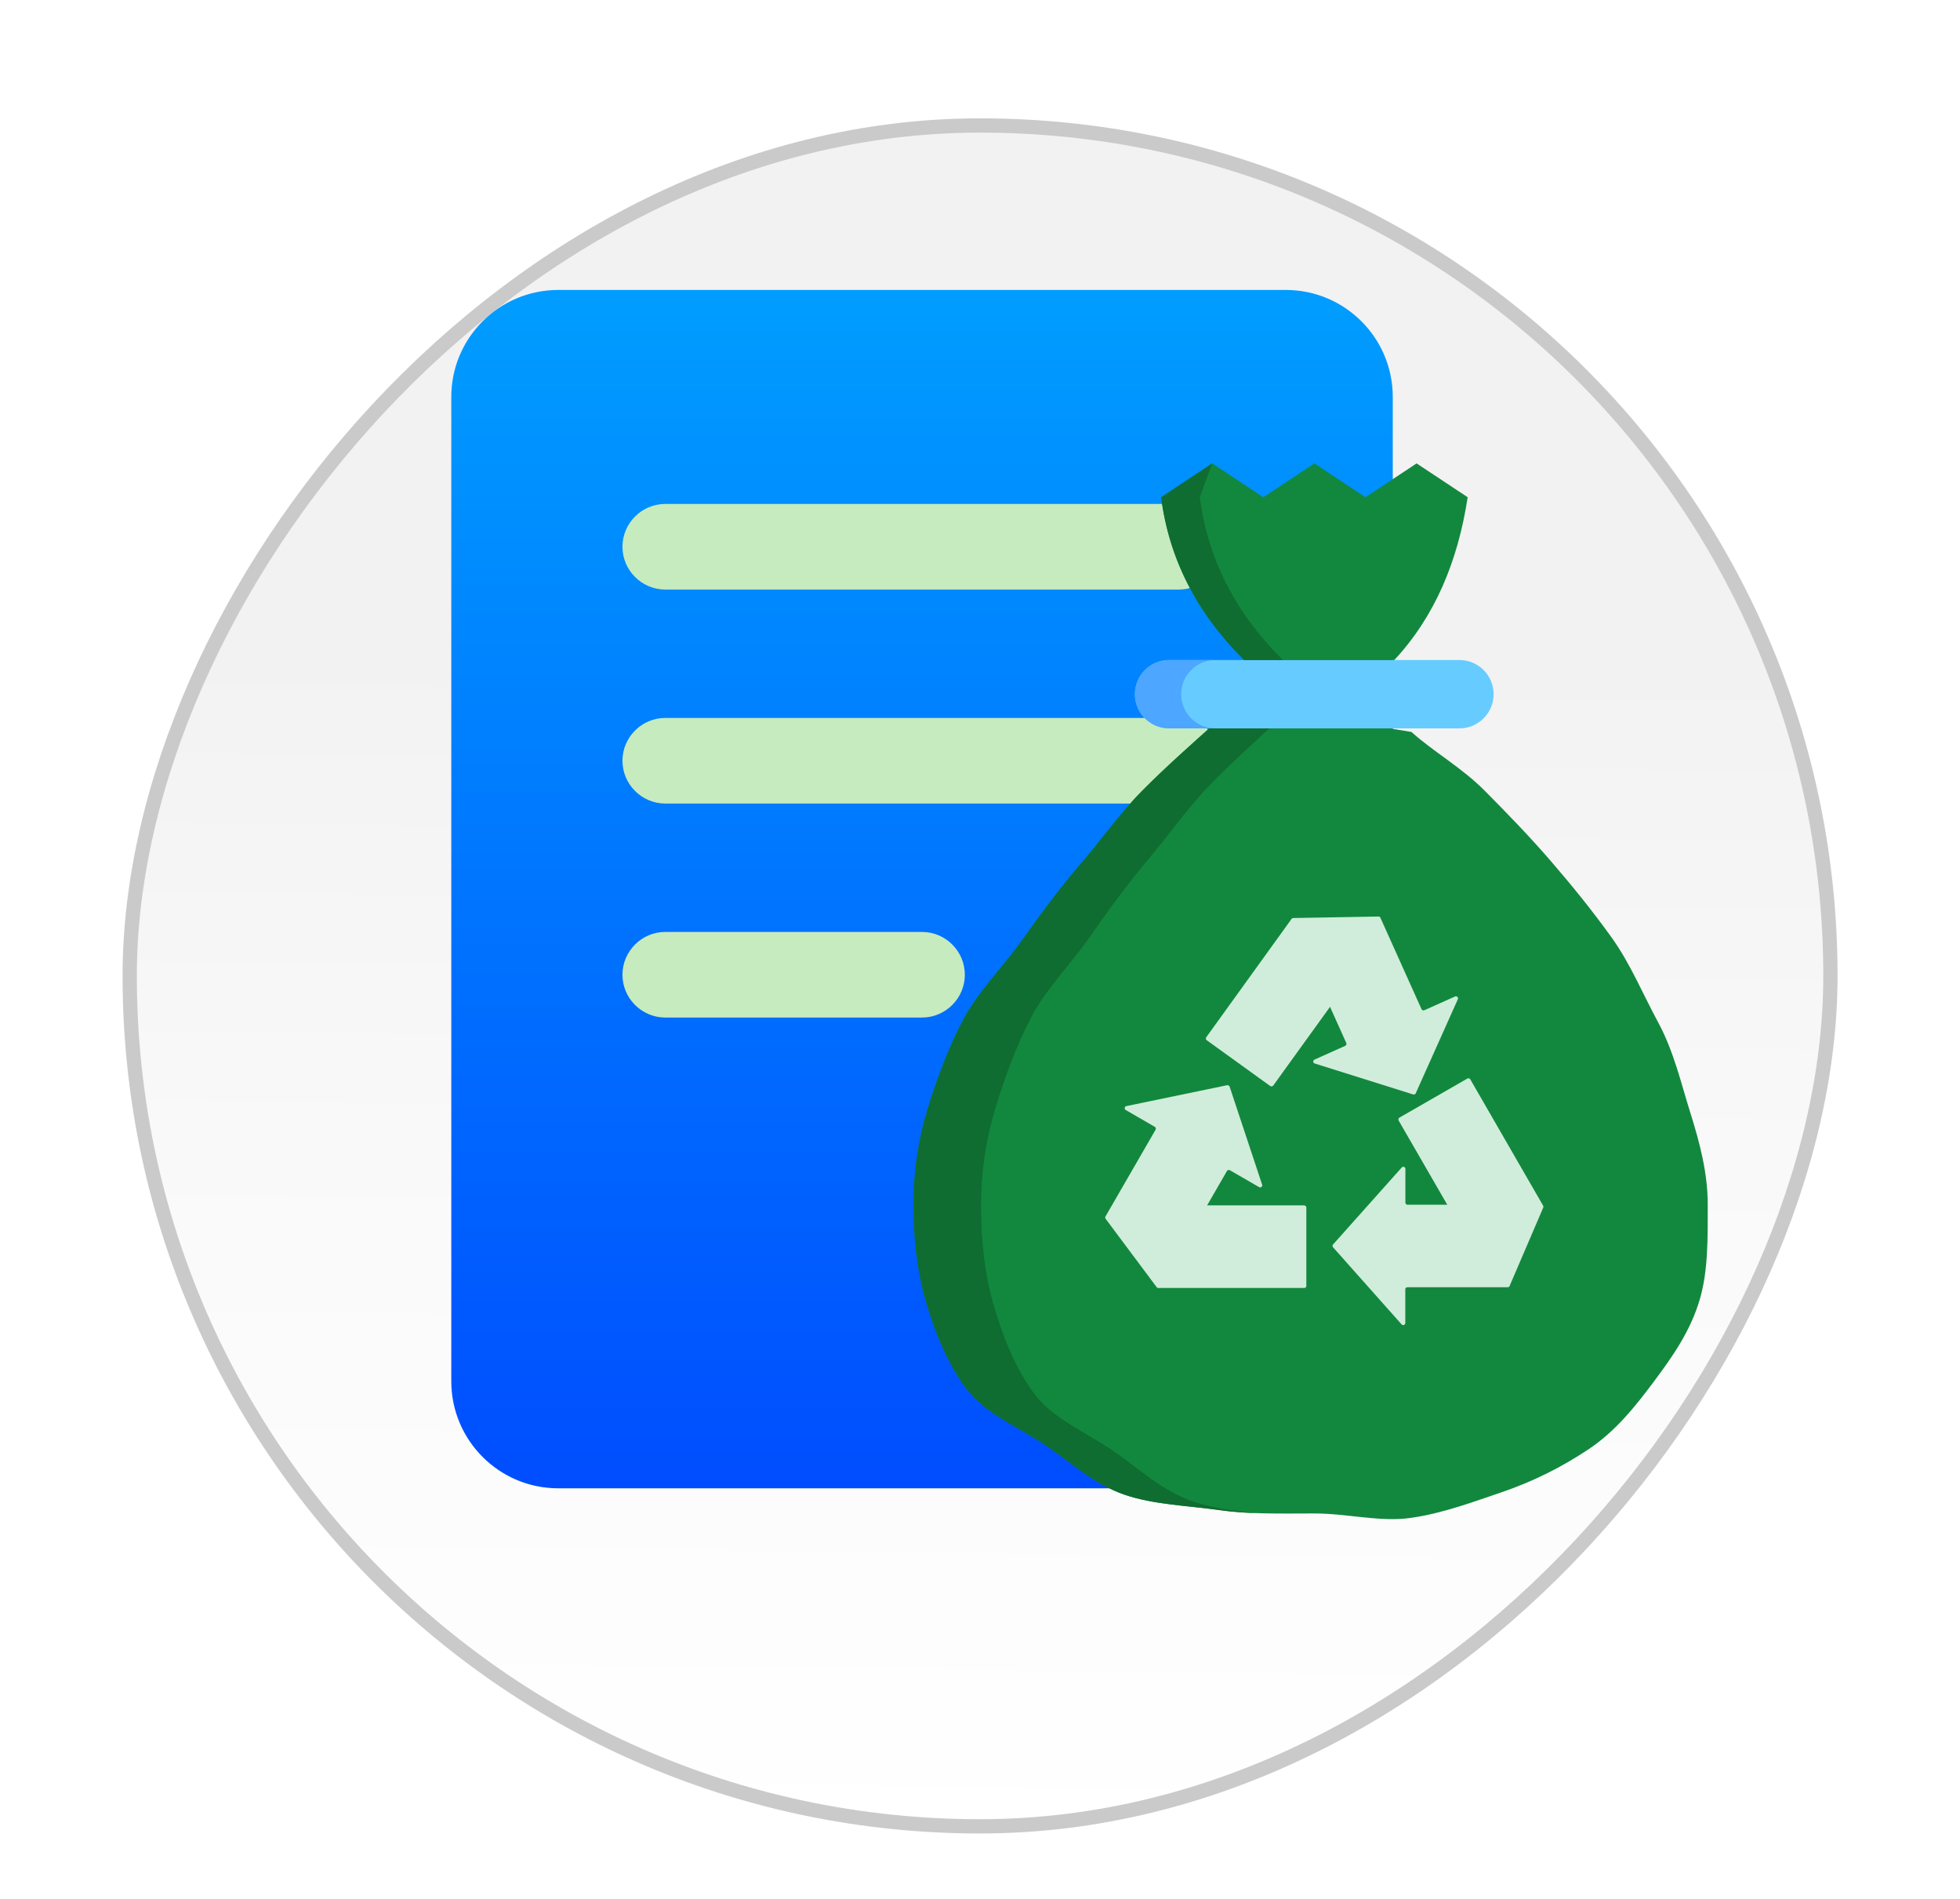<svg width="64" height="62" viewBox="0 0 64 62" fill="none" xmlns="http://www.w3.org/2000/svg">
<g filter="url(#filter0_dd_1800_9598)">
<rect x="0.233" y="-0.233" width="55.534" height="55.534" rx="27.767" transform="matrix(1 0 0 -1 4.002 57.534)" fill="url(#paint0_linear_1800_9598)" stroke="#CACACA" stroke-width="0.466"/>
</g>
<path d="M45.478 12.96V29.058L43.815 47.28C43.76 47.951 43.228 48.468 42.586 48.538C42.39 48.566 42.181 48.594 41.985 48.594H18.229C16.301 48.594 14.736 47.029 14.736 45.1V12.96C14.736 11.032 16.301 9.467 18.229 9.467H41.985C43.913 9.467 45.478 11.032 45.478 12.96Z" fill="url(#paint1_linear_1800_9598)"/>
<path d="M31.505 31.826C31.505 32.594 30.876 33.223 30.107 33.223H21.723C20.954 33.223 20.325 32.594 20.325 31.826C20.325 31.057 20.954 30.428 21.723 30.428H30.107C30.876 30.428 31.505 31.057 31.505 31.826ZM38.491 23.441H21.723C20.954 23.441 20.325 24.07 20.325 24.838C20.325 25.607 20.954 26.236 21.723 26.236H38.491C39.26 26.236 39.889 25.607 39.889 24.838C39.889 24.07 39.26 23.441 38.491 23.441ZM21.723 19.249H38.491C39.26 19.249 39.889 18.62 39.889 17.852C39.889 17.083 39.26 16.454 38.491 16.454H21.723C20.954 16.454 20.325 17.083 20.325 17.852C20.325 18.62 20.954 19.249 21.723 19.249ZM50.272 30.246L42.39 38.114H32.902C32.902 35.431 33.936 32.748 35.976 30.708C39.889 26.781 46.163 26.613 50.272 30.246ZM50.272 45.995C48.301 47.742 45.842 48.594 43.382 48.594C40.699 48.594 38.016 47.574 35.976 45.52C33.936 43.48 32.902 40.797 32.902 38.114H42.39L50.272 45.995Z" fill="#C6EBBE"/>
<path d="M48.496 25.833C49.215 26.558 49.959 27.325 50.654 28.131C51.337 28.922 52.011 29.755 52.619 30.602C53.24 31.467 53.649 32.468 54.137 33.367C54.653 34.319 54.884 35.343 55.187 36.306C55.513 37.343 55.763 38.315 55.763 39.33C55.763 40.455 55.776 41.486 55.507 42.412C55.202 43.46 54.609 44.299 54.008 45.104C53.389 45.933 52.746 46.738 51.866 47.322C50.999 47.903 50.06 48.369 49.074 48.708C48.128 49.028 47.121 49.412 46.054 49.562C45.06 49.702 43.989 49.415 42.919 49.415C41.849 49.415 40.816 49.446 39.821 49.306C38.754 49.155 37.678 49.126 36.732 48.807C35.71 48.461 34.922 47.705 34.088 47.151C33.208 46.566 32.16 46.15 31.541 45.322C30.939 44.516 30.525 43.493 30.221 42.445C29.952 41.518 29.828 40.455 29.828 39.33C29.826 38.269 29.983 37.213 30.293 36.198C30.593 35.234 30.962 34.207 31.474 33.255C31.958 32.355 32.74 31.584 33.357 30.718C33.961 29.87 34.586 29.021 35.266 28.229C35.959 27.423 36.575 26.547 37.293 25.822C38.063 25.044 38.927 24.281 39.662 23.624C41.245 23.361 41.241 23.63 42.846 23.63C44.45 23.63 44.505 23.635 46.088 23.899C46.82 24.557 47.724 25.053 48.496 25.833Z" fill="#12883E"/>
<path d="M41.013 49.404C40.614 49.392 40.216 49.359 39.821 49.306C38.753 49.156 37.677 49.127 36.732 48.807C35.709 48.461 34.922 47.706 34.087 47.151C33.207 46.567 32.159 46.151 31.54 45.322C30.939 44.517 30.525 43.493 30.22 42.445C29.951 41.519 29.828 40.456 29.828 39.33C29.825 38.269 29.982 37.213 30.292 36.198C30.592 35.235 30.962 34.208 31.473 33.256C31.957 32.355 32.739 31.585 33.357 30.719C33.961 29.871 34.586 29.021 35.266 28.23C35.958 27.423 36.574 26.548 37.292 25.823C38.063 25.044 38.927 24.281 39.661 23.625C40.73 23.447 41.076 23.512 41.681 23.573C40.99 24.201 40.206 24.912 39.5 25.638C38.782 26.375 38.166 27.266 37.474 28.086C36.794 28.892 36.169 29.756 35.565 30.618C34.947 31.499 34.165 32.283 33.681 33.199C33.17 34.167 32.8 35.212 32.5 36.192C32.19 37.225 32.033 38.299 32.035 39.378C32.035 40.523 32.159 41.604 32.428 42.547C32.733 43.613 33.147 44.654 33.748 45.473C34.367 46.316 35.415 46.739 36.295 47.334C37.13 47.898 37.917 48.666 38.94 49.018C39.585 49.24 40.291 49.324 41.013 49.404Z" fill="#0F6D31"/>
<path d="M48.771 22.666C48.771 22.812 48.742 22.957 48.686 23.093C48.63 23.228 48.547 23.351 48.444 23.455C48.34 23.558 48.217 23.641 48.082 23.697C47.946 23.753 47.801 23.782 47.655 23.782H38.184C38.036 23.783 37.89 23.755 37.754 23.7C37.617 23.644 37.493 23.562 37.388 23.458C37.283 23.355 37.2 23.231 37.144 23.095C37.087 22.959 37.058 22.813 37.058 22.666C37.058 22.518 37.087 22.372 37.144 22.236C37.2 22.1 37.283 21.977 37.388 21.873C37.493 21.769 37.617 21.687 37.754 21.632C37.89 21.576 38.036 21.549 38.184 21.55H47.655C47.951 21.55 48.234 21.667 48.444 21.877C48.653 22.086 48.771 22.37 48.771 22.666Z" fill="#66CCFF"/>
<path d="M39.695 23.782H38.184C38.036 23.783 37.89 23.755 37.754 23.7C37.617 23.644 37.493 23.562 37.388 23.458C37.283 23.355 37.2 23.231 37.144 23.095C37.087 22.959 37.058 22.813 37.058 22.666C37.058 22.518 37.087 22.372 37.144 22.236C37.2 22.1 37.283 21.977 37.388 21.873C37.493 21.769 37.617 21.687 37.754 21.632C37.89 21.576 38.036 21.549 38.184 21.55H39.695C39.547 21.549 39.401 21.576 39.264 21.632C39.128 21.687 39.004 21.769 38.899 21.873C38.794 21.977 38.711 22.1 38.654 22.236C38.598 22.372 38.569 22.518 38.569 22.666C38.569 22.813 38.598 22.959 38.654 23.095C38.711 23.231 38.794 23.355 38.899 23.458C39.004 23.562 39.128 23.644 39.264 23.7C39.401 23.755 39.547 23.783 39.695 23.782Z" fill="#4DA6FF"/>
<path d="M47.924 16.235C47.605 18.333 46.847 20.133 45.529 21.55H40.624C39.056 19.994 38.169 18.217 37.915 16.235L39.583 15.13L41.251 16.235L42.919 15.13L44.587 16.235L46.256 15.13L47.924 16.235Z" fill="#12883E"/>
<path d="M39.178 16.235C39.433 18.217 40.32 19.994 41.888 21.55H40.624C39.056 19.994 38.169 18.217 37.915 16.235L39.583 15.13L39.178 16.235Z" fill="#0F6D31"/>
<path d="M41.574 35.445L43.497 32.78L42.174 30.002L39.387 33.868C39.366 33.9 39.373 33.941 39.401 33.962L41.477 35.459C41.508 35.48 41.55 35.473 41.571 35.445H41.574Z" fill="#D0EDDB"/>
<path d="M46.225 35.703L47.603 32.626C47.628 32.57 47.572 32.511 47.513 32.535L46.508 32.985C46.473 32.999 46.435 32.985 46.417 32.95L45.074 29.964C45.063 29.939 45.039 29.922 45.011 29.925L42.227 29.974C42.178 29.974 42.147 30.026 42.168 30.068L43.961 34.056C43.975 34.091 43.961 34.13 43.926 34.147L42.921 34.597C42.865 34.621 42.869 34.705 42.928 34.723L46.145 35.734C46.176 35.745 46.215 35.727 46.229 35.696L46.225 35.703Z" fill="#D0EDDB"/>
<path d="M42.59 39.356H39.303L37.824 42.053H42.59C42.628 42.053 42.656 42.022 42.656 41.987V39.426C42.656 39.388 42.624 39.36 42.59 39.36V39.356Z" fill="#D0EDDB"/>
<path d="M40.078 35.431L36.777 36.115C36.718 36.129 36.704 36.209 36.756 36.241L37.709 36.792C37.74 36.809 37.751 36.851 37.733 36.886L36.097 39.719C36.083 39.743 36.086 39.771 36.1 39.792L37.768 42.025C37.796 42.064 37.855 42.06 37.88 42.018L40.064 38.233C40.081 38.201 40.123 38.191 40.158 38.208L41.114 38.76C41.166 38.791 41.233 38.739 41.212 38.679L40.151 35.48C40.14 35.449 40.105 35.428 40.074 35.435L40.078 35.431Z" fill="#D0EDDB"/>
<path d="M45.67 36.586L47.314 39.433L50.388 39.366L48.008 35.239C47.99 35.208 47.949 35.197 47.914 35.215L45.695 36.491C45.663 36.509 45.65 36.551 45.67 36.586Z" fill="#D0EDDB"/>
<path d="M43.528 40.724L45.768 43.243C45.81 43.288 45.887 43.26 45.887 43.197V42.095C45.887 42.057 45.918 42.029 45.956 42.029H49.229C49.257 42.029 49.282 42.015 49.292 41.99L50.391 39.429C50.412 39.384 50.377 39.335 50.328 39.335H45.956C45.918 39.335 45.89 39.3 45.89 39.265V38.163C45.89 38.1 45.813 38.072 45.772 38.118L43.528 40.633C43.504 40.657 43.504 40.696 43.528 40.724Z" fill="#D0EDDB"/>
<defs>
<filter id="filter0_dd_1800_9598" x="1.206" y="0.136" width="61.592" height="61.592" filterUnits="userSpaceOnUse" color-interpolation-filters="sRGB">
<feFlood flood-opacity="0" result="BackgroundImageFix"/>
<feColorMatrix in="SourceAlpha" type="matrix" values="0 0 0 0 0 0 0 0 0 0 0 0 0 0 0 0 0 0 127 0" result="hardAlpha"/>
<feOffset dy="0.932"/>
<feGaussianBlur stdDeviation="0.932"/>
<feComposite in2="hardAlpha" operator="out"/>
<feColorMatrix type="matrix" values="0 0 0 0 0.051 0 0 0 0 0.051 0 0 0 0 0.071 0 0 0 0.04 0"/>
<feBlend mode="normal" in2="BackgroundImageFix" result="effect1_dropShadow_1800_9598"/>
<feColorMatrix in="SourceAlpha" type="matrix" values="0 0 0 0 0 0 0 0 0 0 0 0 0 0 0 0 0 0 127 0" result="hardAlpha"/>
<feOffset dy="0.932"/>
<feGaussianBlur stdDeviation="1.398"/>
<feComposite in2="hardAlpha" operator="out"/>
<feColorMatrix type="matrix" values="0 0 0 0 0.051 0 0 0 0 0.051 0 0 0 0 0.071 0 0 0 0.05 0"/>
<feBlend mode="normal" in2="effect1_dropShadow_1800_9598" result="effect2_dropShadow_1800_9598"/>
<feBlend mode="normal" in="SourceGraphic" in2="effect2_dropShadow_1800_9598" result="shape"/>
</filter>
<linearGradient id="paint0_linear_1800_9598" x1="28.861" y1="-0.862" x2="29.292" y2="37.908" gradientUnits="userSpaceOnUse">
<stop stop-color="white"/>
<stop offset="0.59" stop-color="#F9F9F9"/>
<stop offset="1" stop-color="#F2F2F2"/>
</linearGradient>
<linearGradient id="paint1_linear_1800_9598" x1="30.11" y1="48.605" x2="30.11" y2="10.037" gradientUnits="userSpaceOnUse">
<stop stop-color="#004DFF"/>
<stop offset="1" stop-color="#009CFF"/>
</linearGradient>
</defs>
</svg>
